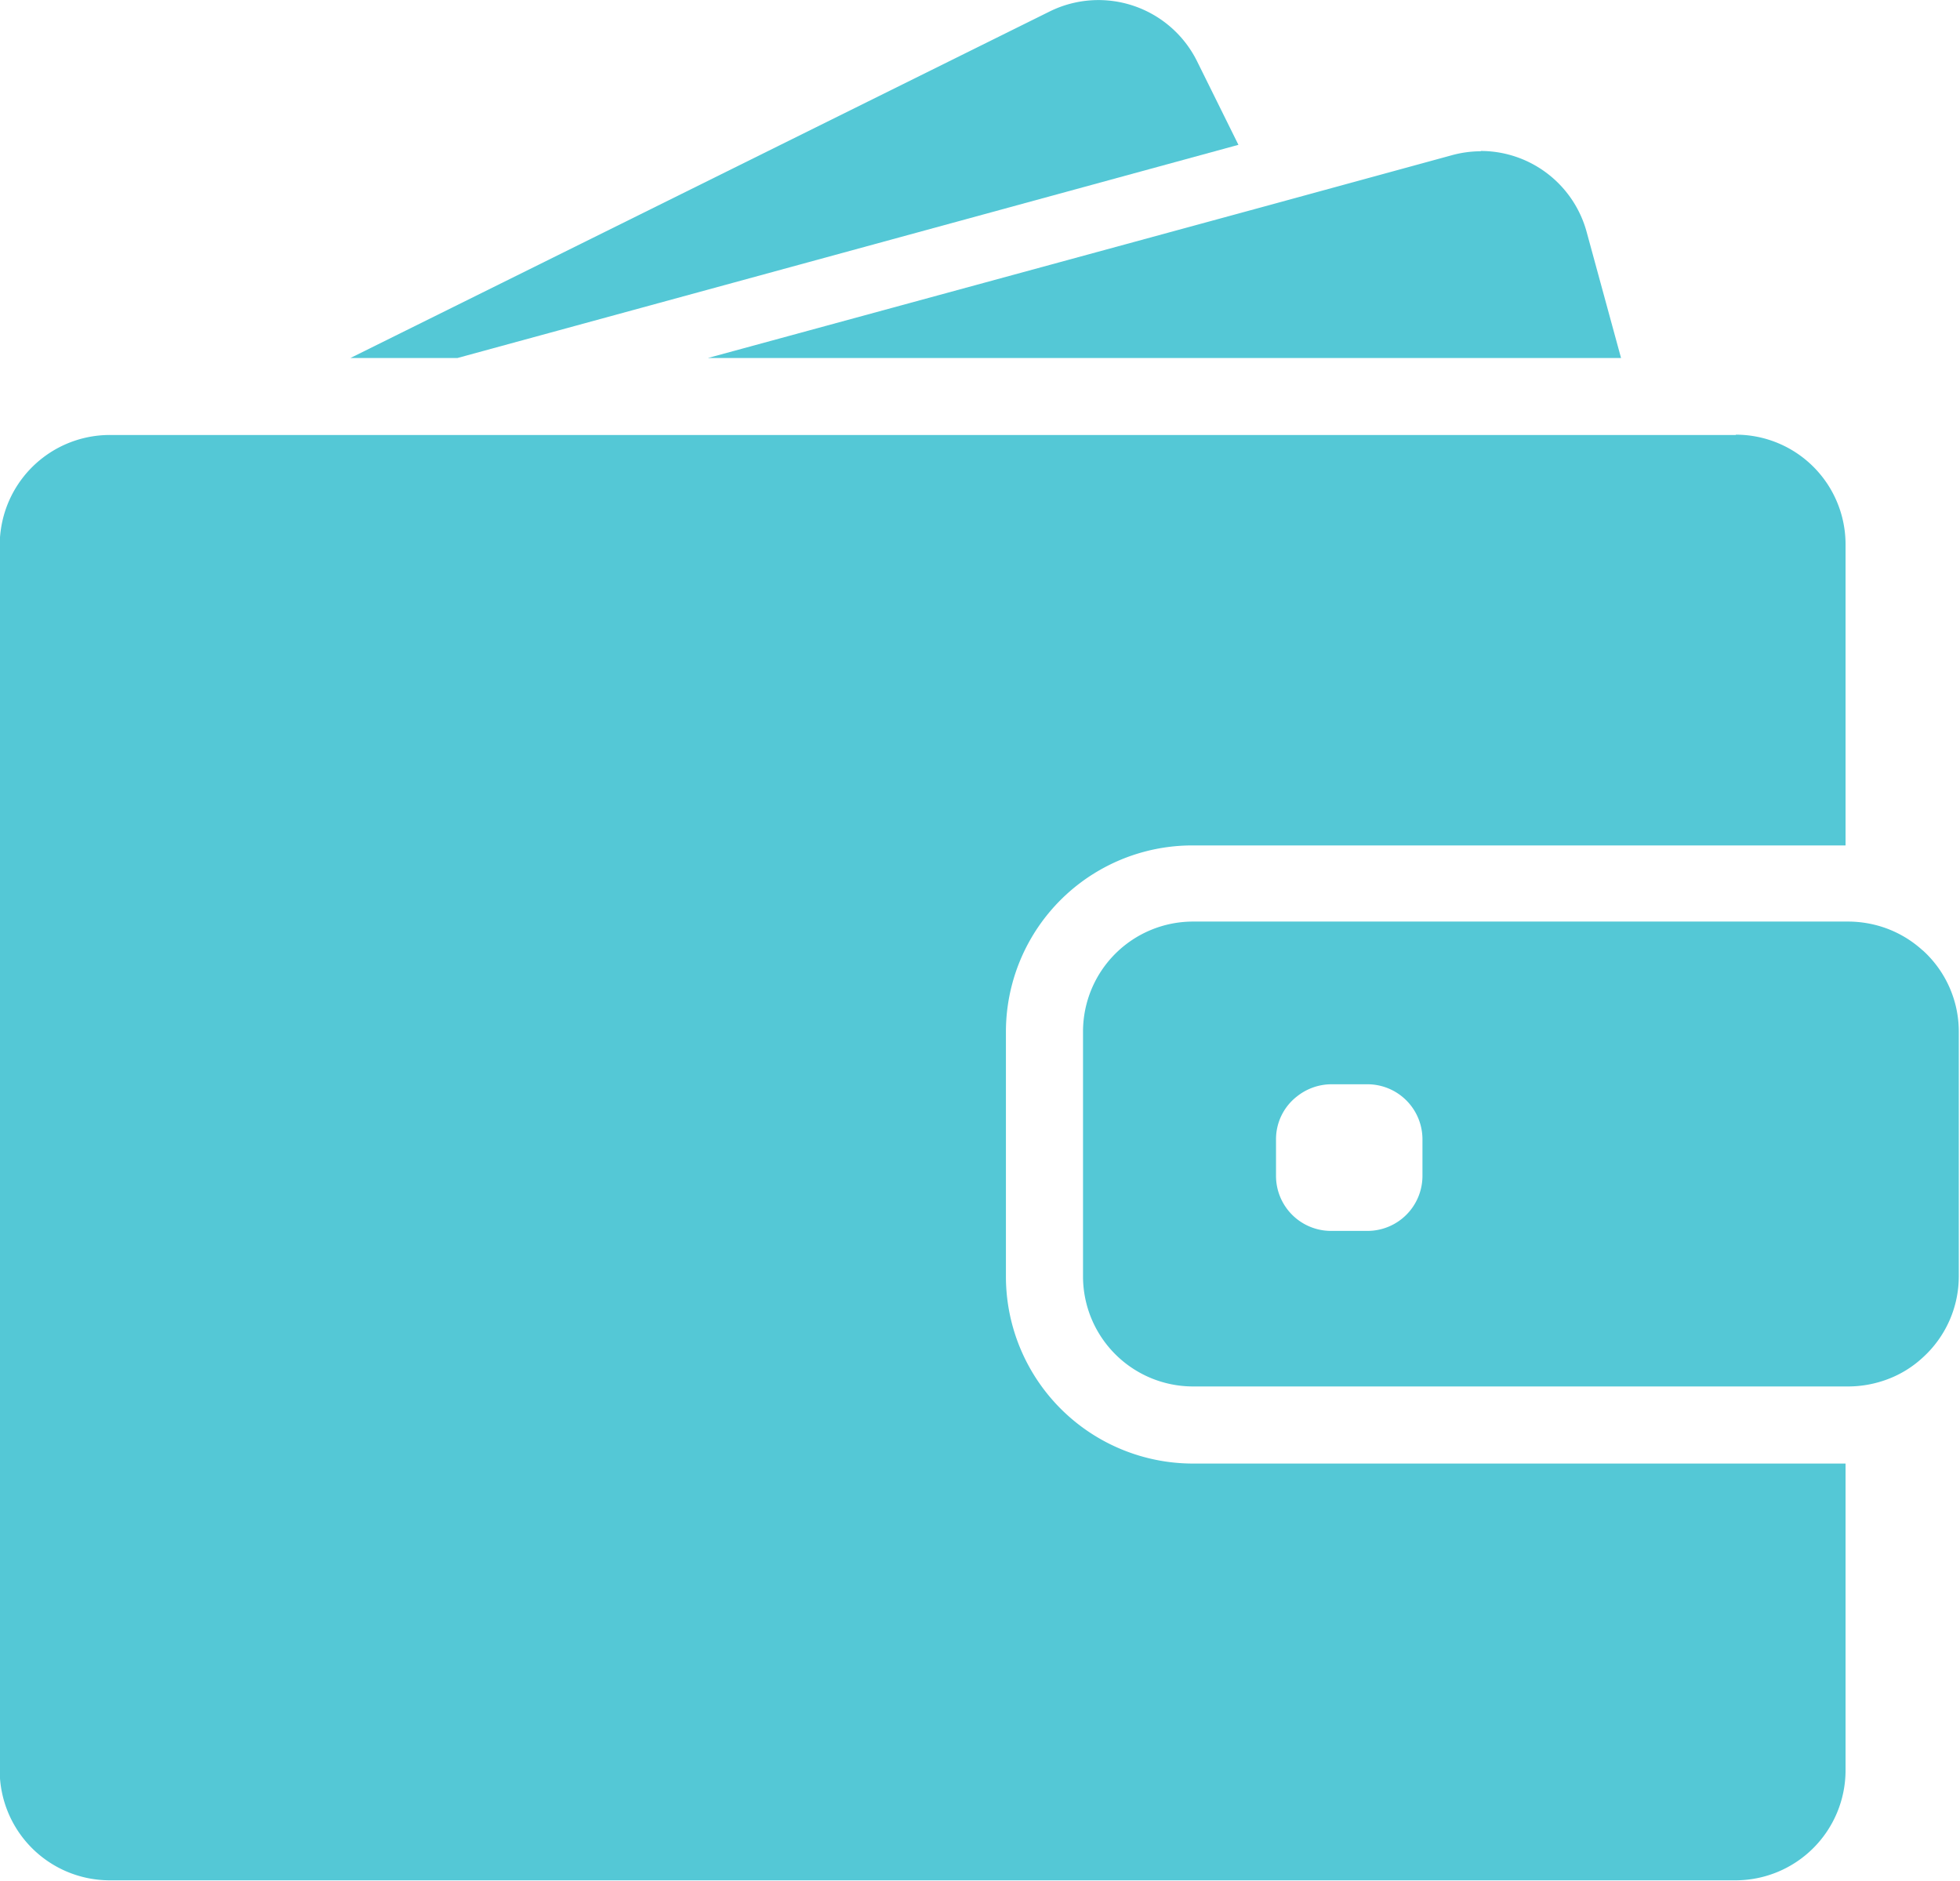 <svg id="Group_2170" data-name="Group 2170" xmlns="http://www.w3.org/2000/svg" xmlns:xlink="http://www.w3.org/1999/xlink" width="32.59" height="31.274" viewBox="0 0 32.59 31.274">
  <defs>
    <clipPath id="clip-path">
      <rect id="Rectangle_869" data-name="Rectangle 869" width="32.59" height="31.274" fill="#54c8d6"/>
    </clipPath>
  </defs>
  <g id="Group_2169" data-name="Group 2169" transform="translate(0)">
    <g id="Group_2168" data-name="Group 2168" clip-path="url(#clip-path)">
      <path id="Path_2613" data-name="Path 2613" d="M129.38,5.952l12.985-3.544-.688-1.39a1.83,1.83,0,0,0-2.451-.827L127.6,5.952Zm0,0" transform="translate(-121.773 0)" fill="#54c8d6"/>
      <path id="Path_2614" data-name="Path 2614" d="M270.452,54.9a1.828,1.828,0,0,0-.483.066l-3.051.834L257.6,58.337h15.183l-.571-2.092a1.826,1.826,0,0,0-1.763-1.35Zm0,0" transform="translate(-245.829 -52.385)" fill="#54c8d6"/>
      <path id="Path_2615" data-name="Path 2615" d="M28.867,158.176H1.832a1.831,1.831,0,0,0-1.767,1.35A1.889,1.889,0,0,0,0,160v20.377a1.83,1.83,0,0,0,1.829,1.829H28.863a1.83,1.83,0,0,0,1.829-1.829v-5.1H19.84a3.111,3.111,0,0,1-3.109-3.109V168.1A3.1,3.1,0,0,1,19.836,165H30.692V160a1.824,1.824,0,0,0-1.825-1.829Zm0,0" transform="translate(-0.005 -150.944)" fill="#54c8d6"/>
    </g>
  </g>
  <path id="Path_2616" data-name="Path 2616" d="M407.887,335.616a1.827,1.827,0,0,0-.64-.38,1.866,1.866,0,0,0-.593-.1h-10.9a1.829,1.829,0,0,0-1.829,1.829v4.071a1.83,1.83,0,0,0,1.829,1.829h10.9a1.865,1.865,0,0,0,.593-.1,1.775,1.775,0,0,0,.64-.38,1.823,1.823,0,0,0,.6-1.35v-4.071a1.822,1.822,0,0,0-.6-1.35Zm-8.318,3.749a.915.915,0,0,1-.914.914h-.607a.915.915,0,0,1-.914-.914v-.607a.9.9,0,0,1,.351-.717.924.924,0,0,1,.563-.2h.607a.915.915,0,0,1,.914.914Zm0,0" transform="translate(-375.917 -319.814)" fill="#54c8d6"/>
</svg>
